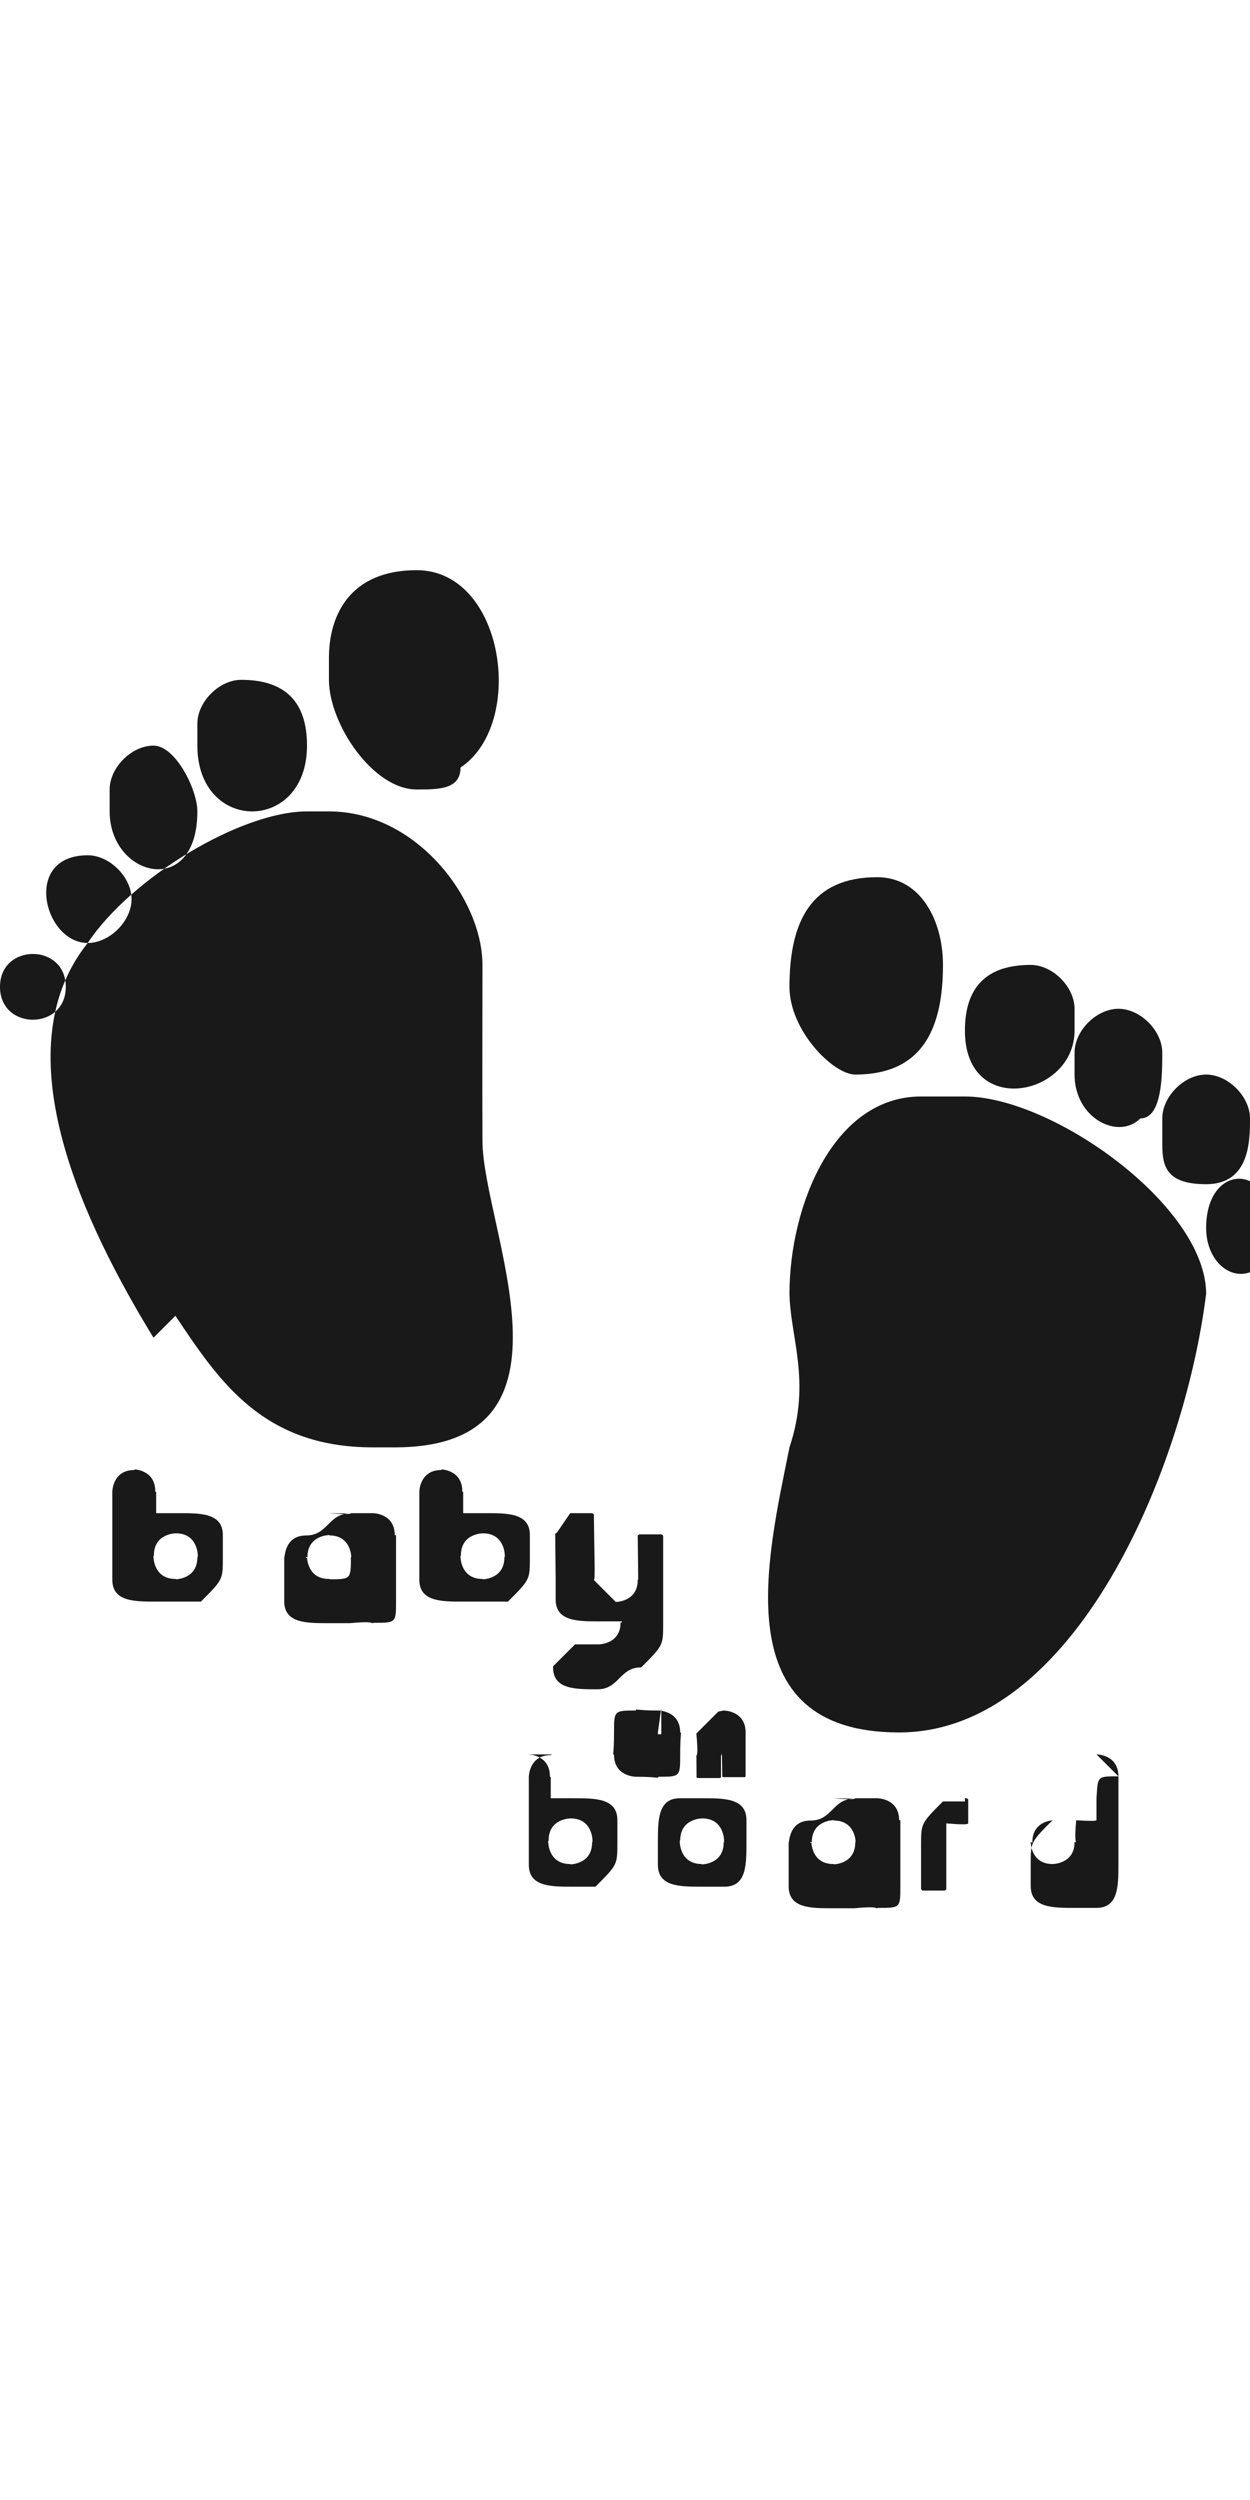 <?xml version="1.0" encoding="UTF-8"?>
<!DOCTYPE svg PUBLIC "-//W3C//DTD SVG 1.1//EN" "http://www.w3.org/Graphics/SVG/1.1/DTD/svg11.dtd">
<!-- Creator: CorelDRAW -->
<svg xmlns="http://www.w3.org/2000/svg" xml:space="preserve" width="1in" height="2in" style="shape-rendering:geometricPrecision; text-rendering:geometricPrecision; image-rendering:optimizeQuality; fill-rule:evenodd; clip-rule:evenodd"
viewBox="0 0 0.057 0.06"
 xmlns:xlink="http://www.w3.org/1999/xlink">
 <defs>
  <style type="text/css">
   <![CDATA[
    .fil0 {fill:#191919}
   ]]>
  </style>
 </defs>
 <g id="Layer_x0020_1">
  <path class="fil0" d="M0.006 0.04l8.02527e-005 0c0,0 0.001,0 0.001,0.001 2.73104e-005,8.7736e-005 4.09481e-005,0 4.09481e-005,0l0 0.001c0,-0 0.001,-0 0.001,-0l4.09481e-005 0c0.001,0 0.002,0 0.002,0.001 0,0 0,0.001 0,0.001l0 3.34299e-005c0,0.001 -0,0.001 -0.001,0.002 -0,0 -0.001,0 -0.002,0l-4.09481e-005 0c-0.001,0 -0.002,-0 -0.002,-0.001 -0,-0 -0,-0.001 -0,-0.001l0 -0.003c0,-0 0,-0.001 0.001,-0.001 4.94804e-005,-2.22749e-005 0,-3.20312e-005 0,-3.20312e-005zm0.001 0.004l0 0c0,0 0,0.001 0.001,0.001 6.9972e-005,1.1155e-005 0,1.67149e-005 0,1.67149e-005l0 0c0,0 0.001,-0 0.001,-0.001 1.36727e-005,-5.71036e-005 1.87781e-005,-0 1.87781e-005,-0l0 -9.74922e-005c0,-0 -0,-0.001 -0.001,-0.001l-0 0c-0,0 -0.001,0 -0.001,0.001 -2.55969e-005,9.74922e-005 -3.92347e-005,0 -3.92347e-005,0zm0.008 -0.002c0,0 0.001,9.74922e-005 0.001,0 0,-0 0,-0 0.001,-0 0,0 0.001,0 0.001,0.001 4.09481e-005,0 5.96912e-005,0 5.96912e-005,0l0 0.003c0,0.001 -0,0.001 -0.001,0.001l-9.89609e-005 1.67149e-005c-0,0 -0,-9.74922e-005 -0.001,-0 -0,0 -0.001,0 -0.001,0 -0.001,0 -0.002,-0 -0.002,-0.001 -0,-0 -0,-0 -0,-0.001l0 -0.001c3.92347e-005,-0 0,-0.001 0.001,-0.001 0.001,-0 0.001,-0.001 0.002,-0.001zm-0.001 0.002c0,0 0,0.001 0.001,0.001 6.85383e-006,0 9.2142e-005,5.55999e-006 0,1.53162e-005 0.001,0 0.001,-0 0.001,-0.001 0,-5.55999e-006 6.78389e-006,-7.6616e-005 2.04566e-005,-0 0,-0 -0,-0.001 -0.001,-0.001 -0,-1.1155e-005 -0,-1.67149e-005 -0,-1.67149e-005 -0,0 -0.001,0 -0.001,0.001 -5.29073e-005,9.47297e-005 -8.01828e-005,0 -8.01828e-005,0zm0.006 -0.004l8.02527e-005 0c0,0 0.001,0 0.001,0.001 2.72754e-005,8.7736e-005 4.09481e-005,0 4.09481e-005,0l0 0.001c0,-0 0.001,-0 0.001,-0l4.09481e-005 0c0.001,0 0.002,0 0.002,0.001 0,0 0,0.001 0,0.001l0 3.34299e-005c0,0.001 -0,0.001 -0.001,0.002 -0,0 -0.001,0 -0.002,0l-4.09481e-005 0c-0.001,0 -0.002,-0 -0.002,-0.001 -0,-0 -0,-0.001 -0,-0.001l0 -0.003c0,-0 0,-0.001 0.001,-0.001 4.94804e-005,-2.22749e-005 0,-3.20312e-005 0,-3.20312e-005zm0.001 0.004l0 0c0,0 0,0.001 0.001,0.001 6.9972e-005,1.1155e-005 0,1.67149e-005 0,1.67149e-005l0 0c0,0 0.001,-0 0.001,-0.001 1.36727e-005,-5.71036e-005 1.87781e-005,-0 1.87781e-005,-0l0 -9.74922e-005c0,-0 -0,-0.001 -0.001,-0.001l-0 0c-0,0 -0.001,0 -0.001,0.001 -2.55969e-005,9.74922e-005 -3.92696e-005,0 -3.92696e-005,0zm0.005 -0.002l0.001 0 8.01828e-005 4.87461e-005c2.2205e-005,0.002 6.9972e-005,0.003 0,0.003 0,0 0.001,0.001 0.001,0.001 0,0 0.001,-0 0.001,-0.001 1.36727e-005,-7.38185e-005 2.04915e-005,-0 2.04915e-005,-0l0 -3.34299e-005c0,-0 -6.81886e-006,-0.001 -2.04915e-005,-0.002l8.02178e-005 -4.87461e-005 0.001 0c2.04915e-005,0 4.7767e-005,2.08762e-005 8.02178e-005,6.5461e-005l0 0.004c0,0.001 -0,0.001 -0.001,0.002 -0.001,0 -0.001,0.001 -0.002,0.001l-2.04566e-005 0c-0.001,0 -0.002,-0 -0.002,-0.001l0 -4.87461e-005c5.79778e-005,-5.9901e-005 0,-0 0.001,-0.001l7.84693e-005 0c0,0 0.001,0 0.001,0l0 0c0,0 0.001,-0 0.001,-0.001 3.92347e-005,-0 5.97262e-005,-0 5.97262e-005,-0l0 -4.87461e-005 -2.04915e-005 0c-0,0 -0.001,0 -0.001,0 -0.001,0 -0.002,-0 -0.002,-0.001 -0,-0 -0,-0.001 -0,-0.001 -1.36727e-005,-0.001 -2.04566e-005,-0.002 -2.04566e-005,-0.002l8.01828e-005 -4.87461e-005zm0.004 0.009l1.67499e-005 0c0,0 0.001,0 0.001,0.001 8.16515e-005,0 0,0 0,0.001l0 2.0037e-005c0,0.001 -0,0.001 -0.001,0.001 -0,9.7667e-005 -0,0 -0.001,0l-1.67499e-005 0c-0,0 -0.001,-0 -0.001,-0.001 -8.16864e-005,-0 -0,-0 -0,-0.001l0 -2.0037e-005c0,-0.001 0,-0.001 0.001,-0.001 0,-9.76321e-005 0,-0 0.001,-0zm-0 0.001l0 7.75951e-005c0,0 0,0 0,0l9.84014e-005 1.0001e-005 4.8851e-005 0c0,0 0,-0 0,-0 5.59496e-006,-3.42342e-005 7.69307e-006,-6.67898e-005 7.69307e-006,-9.7667e-005l0 -5.83974e-005c0,-0 -0,-0 -0,-0.001l-0 0c-0,0 -0,0 -0,0l-8.35747e-006 0zm0.003 -0.001c0,0 0.001,0 0.001,0.001 0,0 0,0 0,0.001l0 0.001c0,1.0036e-005 -1.04556e-005,2.25547e-005 -3.21011e-005,3.92347e-005l-0.001 0 -3.28005e-005 -2.91987e-005c-1.11899e-005,-0.001 -1.67499e-005,-0.001 -1.67499e-005,-0.001 0,-9.09531e-005 -4.3291e-005,-0 -0,-0 -0,-0 -0,-0 -0,-0 -0,0 -0,0 -0,0 -2.79049e-005,6.67549e-005 -4.11579e-005,0 -4.11579e-005,0l0 0.001c0,4.59136e-005 -1.8883e-005,6.84334e-005 -5.72434e-005,6.84334e-005l-0.001 0c-3.83954e-005,0 -5.72434e-005,-4.25567e-005 -5.72434e-005,-0l0 -3.00379e-005c0,-0 -2.76251e-006,-0.001 -8.35747e-006,-0.001 1.60505e-005,-0 9.28064e-005,-0 0,-0.001 0,-0 0.001,-0.001 0.001,-0.001zm-0.009 0.002l7.56718e-005 0c0,0 0.001,0 0.001,0.001 2.57368e-005,8.7736e-005 3.86052e-005,0 3.86052e-005,0l0 0.001c0,-0 0.001,-0 0.001,-0l3.86402e-005 0c0.001,0 0.002,0 0.002,0.001 0,0 0,0.001 0,0.001l0 3.34299e-005c0,0.001 -0,0.001 -0.001,0.002 -0,0 -0.001,0 -0.001,0l-3.86402e-005 0c-0.001,0 -0.002,-0 -0.002,-0.001 -0,-0 -0,-0.001 -0,-0.001l0 -0.003c0,-0 0,-0.001 0.001,-0.001 4.6683e-005,-2.22749e-005 9.6583e-005,-3.20312e-005 0,-3.20312e-005zm0.001 0.004l0 0c0,0 0,0.001 0.001,0.001 6.59856e-005,1.1155e-005 0,1.67149e-005 0,1.67149e-005l0 0c0,0 0.001,-0 0.001,-0.001 1.29034e-005,-5.71036e-005 1.76941e-005,-0 1.76941e-005,-0l0 -9.74922e-005c0,-0 -0,-0.001 -0.001,-0.001l-0 0c-0,0 -0.001,0 -0.001,0.001 -2.41283e-005,9.74922e-005 -3.70316e-005,0 -3.70316e-005,0zm0.007 -0.002l3.86052e-005 0c0.001,0 0.002,0 0.002,0.001 0,0 0,0.001 0,0.001l0 3.34299e-005c0,0.001 -0,0.002 -0.001,0.002 -0,0 -0.001,0 -0.001,0l-3.86052e-005 0c-0.001,0 -0.002,-0 -0.002,-0.001 -0,-0 -0,-0.001 -0,-0.001l0 -3.34299e-005c0,-0.001 0,-0.002 0.001,-0.002 0,-0 0.001,-0 0.001,-0zm-0.001 0.002l0 0c0,0 0,0.001 0.001,0.001l0 1.67149e-005 0 0c0,0 0.001,-0 0.001,-0.001 1.29034e-005,-5.71036e-005 1.7729e-005,-0 1.7729e-005,-0l0 -9.74922e-005c0,-0 -0,-0.001 -0.001,-0.001l-0 0c-0,0 -0.001,0 -0.001,0.001l-1.93026e-005 0zm0.007 -0.002c0,0 0.001,9.74922e-005 0.001,0 0,-0 0,-0 0.001,-0 0,0 0.001,0 0.001,0.001 3.86402e-005,0 5.63343e-005,0 5.63343e-005,0l0 0.003c0,0.001 -0,0.001 -0.001,0.001l-9.33659e-005 1.67149e-005c-0,0 -0,-9.74922e-005 -0.001,-0 -0,0 -0.001,0 -0.001,0 -0.001,0 -0.002,-0 -0.002,-0.001 -0,-0 -0,-0 -0,-0.001l0 -0.001c3.70316e-005,-0 0,-0.001 0.001,-0.001 0.001,-0 0.001,-0.001 0.002,-0.001zm-0.001 0.002c0,0 0,0.001 0.001,0.001 6.46917e-006,0 8.69317e-005,5.55999e-006 0,1.53162e-005 0,0 0.001,-0 0.001,-0.001 0,-5.55999e-006 6.4342e-006,-7.6616e-005 1.93376e-005,-0 0,-0 -0,-0.001 -0.001,-0.001 -0,-1.1155e-005 -0,-1.67149e-005 -0,-1.67149e-005 -0,0 -0.001,0 -0.001,0.001 -4.99001e-005,9.47297e-005 -7.56369e-005,0 -7.56369e-005,0zm0.007 -0.002l7.56369e-005 0c1.93376e-005,0 4.50744e-005,2.08762e-005 7.56718e-005,6.40623e-005l0 0.001c0,4.31511e-005 -0,6.96223e-005 -0,8.07772e-005 -0,9.88909e-005 -0.001,0 -0.001,0 -0,0 -0,0 -0,0.001l0 0.002c0,1.67149e-005 -2.41283e-005,3.75911e-005 -7.56369e-005,6.5461e-005l-0.001 0c-1.93026e-005,0 -4.34309e-005,-2.22749e-005 -7.56369e-005,-6.5461e-005l0 -0.002c0,-0.001 0,-0.001 0.001,-0.002 0,-0 0.001,-0 0.001,-0zm0.006 -0.002c0,0 0.001,0 0.001,0.001l0 0.004c0,0.001 -0,0.002 -0.001,0.002 -0,0 -0.001,0 -0.001,0 -0.001,0 -0.002,-0 -0.002,-0.001 -0,-0 -0,-0.001 -0,-0.001 0,-0.001 0,-0.001 0.001,-0.002 0,-0 0.001,-0 0.001,-0 0,0 0.001,6.96223e-005 0.001,0l0 -0.001c6.92027e-005,-0.001 0,-0.001 0.001,-0.001zm-0.003 0.004l0 0c0,0 0,0.001 0.001,0.001l0 0c0,0 0.001,-0 0.001,-0.001 3.86402e-005,-0 6.28034e-005,-0 7.56369e-005,-0 0,-0 -9.33309e-005,-0 -0,-0.001 -0,-0 -0,-0 -0.001,-0l-0 0c-0,0 -0.001,0 -0.001,0.001 -2.41283e-005,7.52173e-005 -3.69967e-005,0 -3.69967e-005,0zm-0.032 -0.053c0,0.002 0.002,0.005 0.004,0.005l0 0c0.001,0 0.002,-0 0.002,-0.001 0.003,-0.002 0.002,-0.009 -0.002,-0.009 -0.003,0 -0.004,0.002 -0.004,0.004zm0.026 0.048c0.008,-0 0.013,-0.012 0.014,-0.02 0,-0.004 -0.007,-0.009 -0.011,-0.009l-0.002 0c-0.004,0 -0.006,0.005 -0.006,0.009 3.85703e-005,0.002 0.001,0.004 0,0.007 -0.001,0.005 -0.003,0.013 0.005,0.013zm-0.033 -0.019c0.002,0.003 0.004,0.006 0.009,0.006l0.001 0c0.009,0 0.004,-0.01 0.004,-0.014 -1.12948e-005,-0.003 0,-0.005 0,-0.008 0,-0.003 -0.003,-0.007 -0.007,-0.007l-0.001 0c-0.003,0 -0.008,0.003 -0.01,0.006 -0.004,0.005 -5.71735e-005,0.013 0.003,0.018zm0.047 -0.004c0,0.002 0.002,0.003 0.003,0.001 0,-0 0,-0.001 0,-0.001 0,-0.003 -0.003,-0.003 -0.003,-0zm-0.002 -0.004c0,0.001 0,0.002 0.002,0.002 0.002,0 0.002,-0.002 0.002,-0.003 0,-0.001 -0.001,-0.002 -0.002,-0.002 -0.001,0 -0.002,0.001 -0.002,0.002zm-0.004 -0.003c0,0.002 0.002,0.003 0.003,0.002 0.001,-0 0.001,-0.002 0.001,-0.003 0,-0.001 -0.001,-0.002 -0.002,-0.002l-0 0c-0.001,0 -0.002,0.001 -0.002,0.002zm-0.013 -0.004l0 0c0,0.002 0.002,0.004 0.003,0.004 0.003,0 0.004,-0.002 0.004,-0.005 0,-0.002 -0.001,-0.004 -0.003,-0.004 -0.003,0 -0.004,0.002 -0.004,0.005zm0.008 0.002l0 0c0,0.004 0.005,0.003 0.005,0l0 -0.001c0,-0.001 -0.001,-0.002 -0.002,-0.002 -0.002,0 -0.003,0.001 -0.003,0.003zm-0.044 -0.002c0,0.002 0.003,0.002 0.003,-0 0,-0.002 -0.003,-0.002 -0.003,0zm0.004 -0.002c0.001,0 0.002,-0.001 0.002,-0.002 0,-0.001 -0.001,-0.002 -0.002,-0.002 -0.003,0 -0.002,0.004 0,0.004zm0.001 -0.006c0,0.003 0.004,0.004 0.004,0 0,-0.001 -0.001,-0.003 -0.002,-0.003l-0 0c-0.001,0 -0.002,0.001 -0.002,0.002zm0.004 -0.004l0 0.001c0,0.004 0.005,0.004 0.005,0 0,-0.002 -0.001,-0.003 -0.003,-0.003 -0.001,0 -0.002,0.001 -0.002,0.002z"/>
 </g>
</svg>
